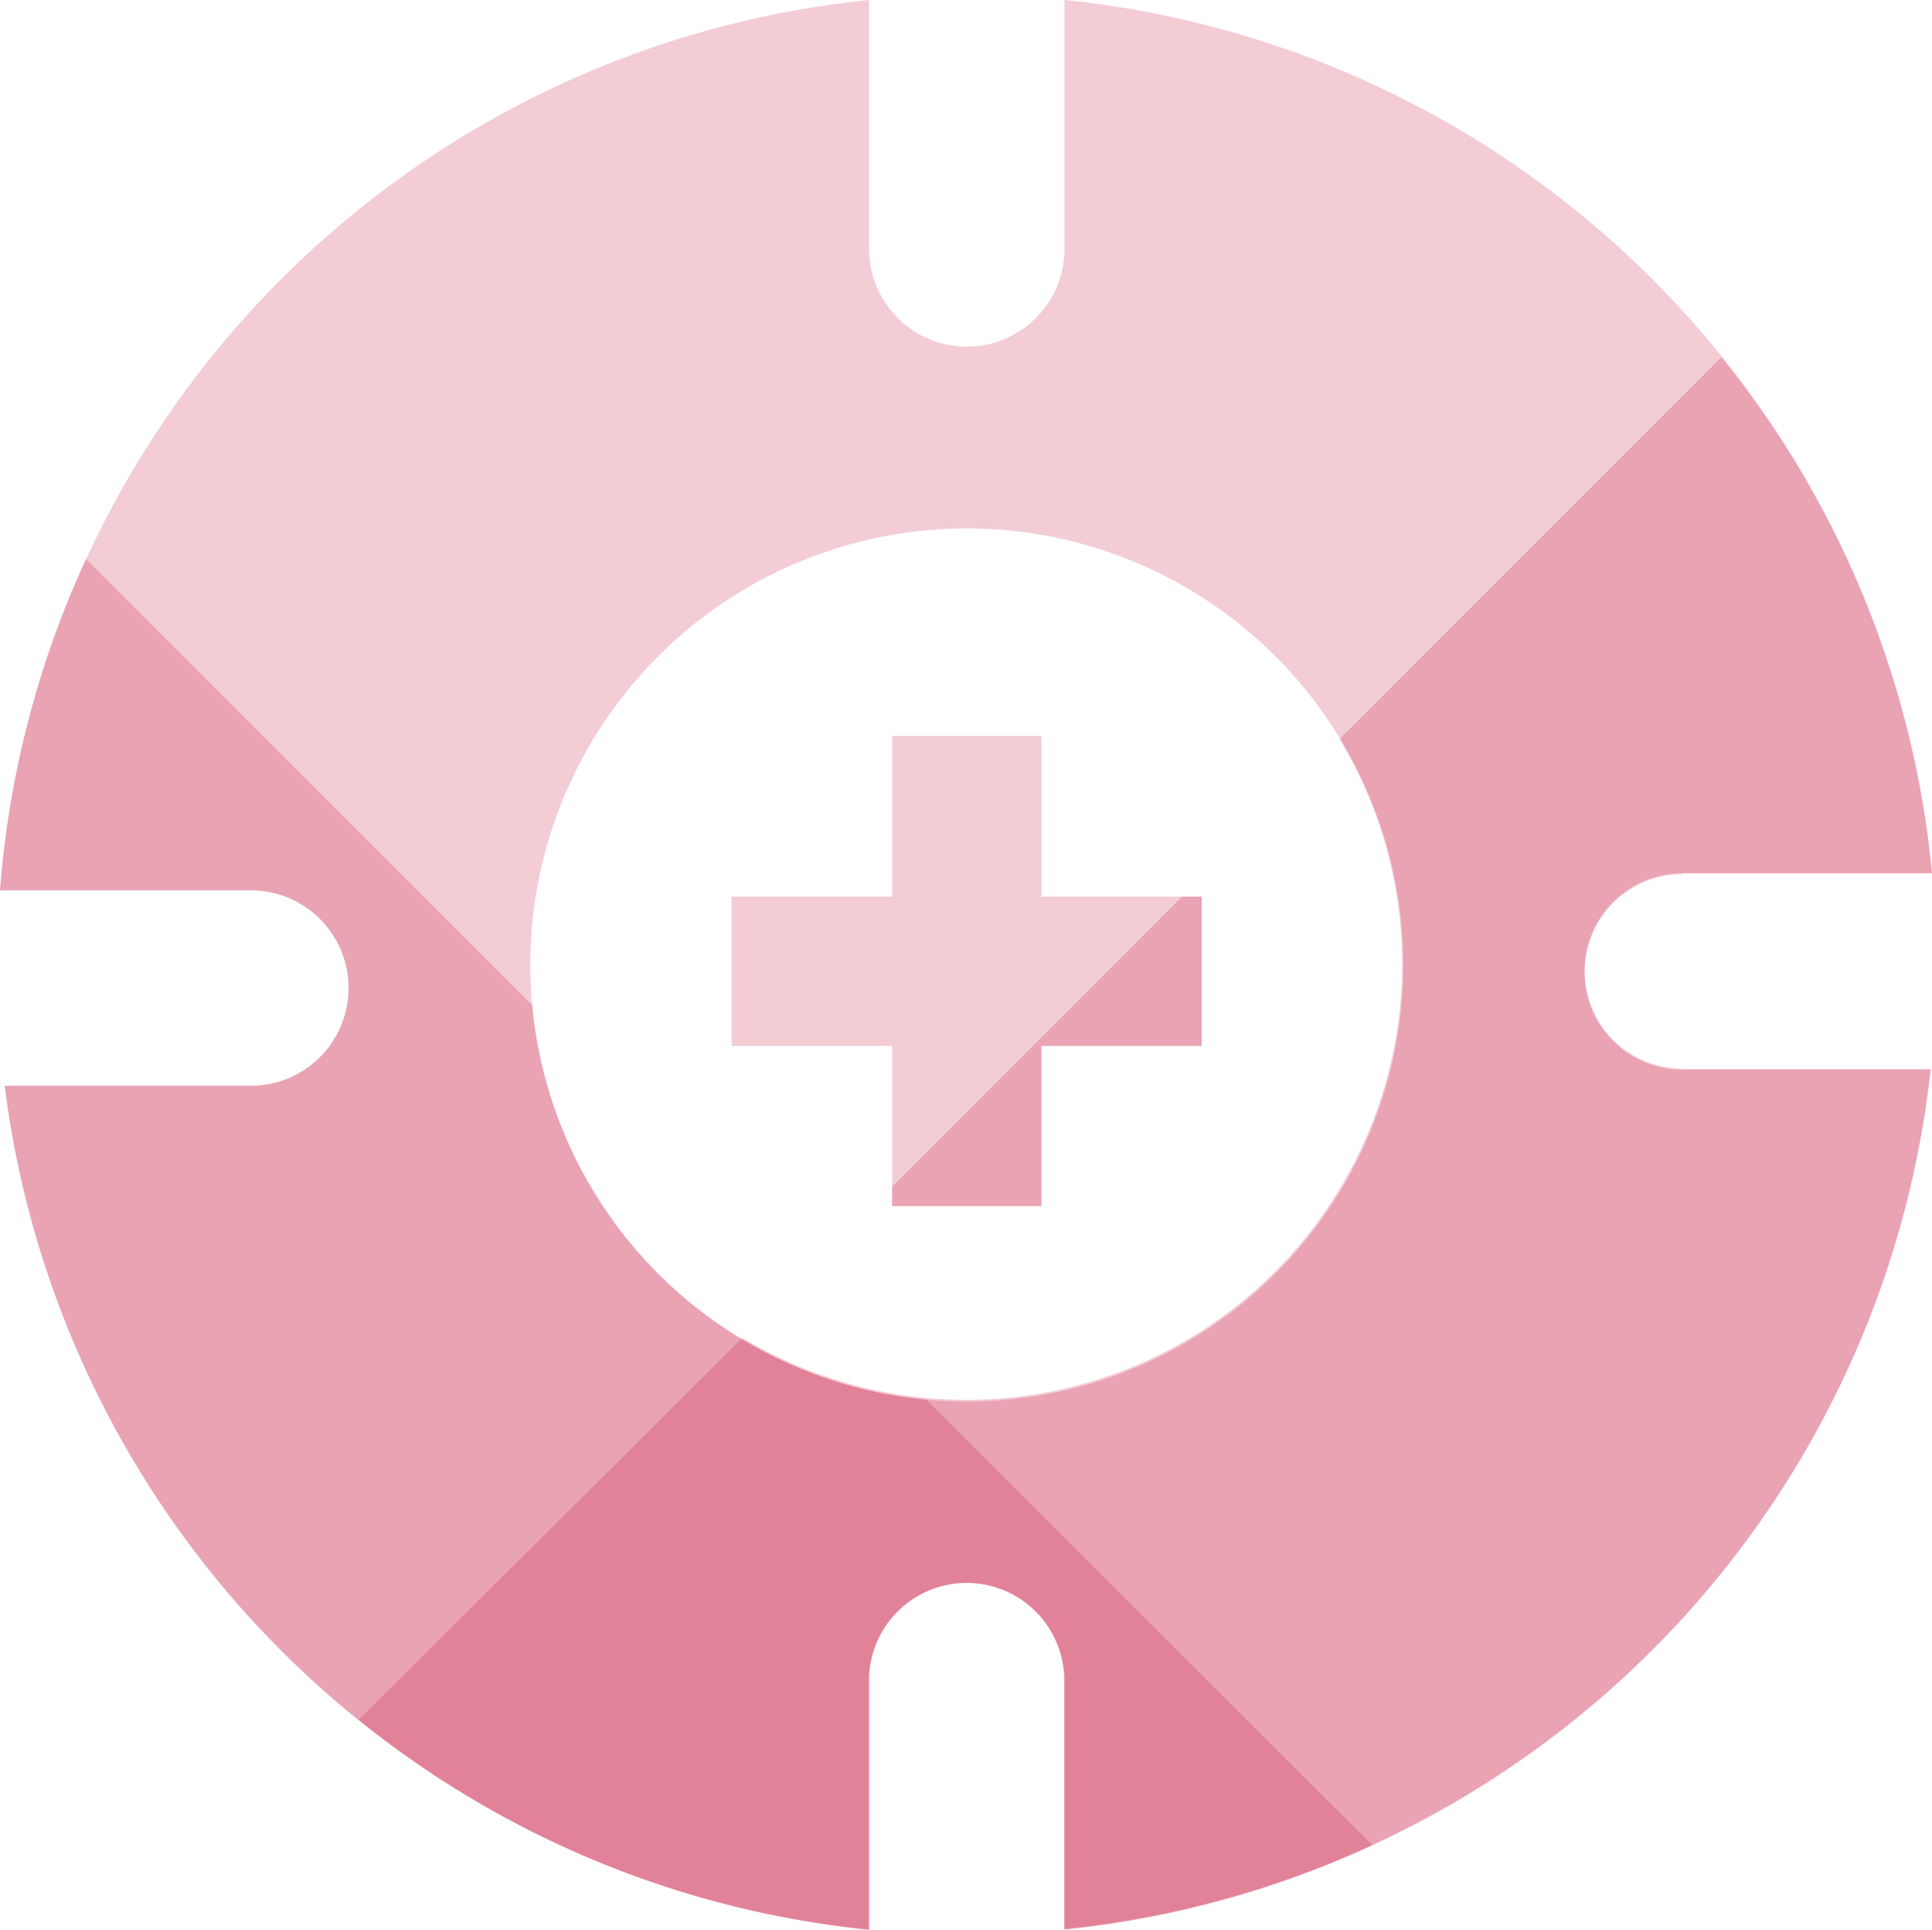 <svg id="icon-15-program-skills-colored-rsb" xmlns="http://www.w3.org/2000/svg" viewBox="0 0 49.44 49.38"><defs><style>.fill-rsb-opacity20{fill:#c3002f;opacity:.2}</style></defs><title>icon-15-program-skills-colored-rsb</title><g id="Layer_2" data-name="Layer 2"><g id="ON_WHITE_BG" data-name="ON WHITE BG"><g id="icon-15-program-skills-colored-rsb"><path class="fill-rsb-opacity20" d="M43.05 27.35h6.36a24.82 24.82 0 0 1-22.17 22V43a2.5 2.5 0 0 0-5 0v6.37A24.82 24.82 0 0 1 .12 27.78h6.3a2.5 2.5 0 1 0 0-5H0A24.82 24.82 0 0 1 22.24 0v6.37a2.5 2.5 0 0 0 5 0V0a24.82 24.82 0 0 1 22.2 22.34h-6.39a2.5 2.5 0 0 0 0 5zM24.74 13.52a11.17 11.17 0 1 0 11.17 11.17 11.17 11.17 0 0 0-11.17-11.17z"/><path class="fill-rsb-opacity20" d="M30.75 22.94h-4.1v-4.11h-3.82v4.11h-4.11v3.82h4.11v4.1h3.82v-4.1h4.1v-3.82z"/><path class="fill-rsb-opacity20" d="M43.05 22.35h6.39a24.68 24.68 0 0 0-5.39-13.21l-9.77 9.77A11.15 11.15 0 0 1 19 34.23L9.18 44a24.68 24.68 0 0 0 13.05 5.37V43a2.5 2.5 0 0 1 5 0v6.37a24.82 24.82 0 0 0 22.17-22h-6.35a2.5 2.5 0 0 1 0-5z"/><path class="fill-rsb-opacity20" d="M26.65 30.86v-4.1h4.1v-3.82h-.5l-7.42 7.42v.5h3.82zm-13.03-5.14L2.2 14.3A24.68 24.68 0 0 0 0 22.78h6.42a2.5 2.5 0 1 1 0 5H.12a24.82 24.82 0 0 0 22.12 21.6V43a2.5 2.5 0 0 1 5 0v6.37a24.63 24.63 0 0 0 7.88-2.16L23.7 35.81a11.16 11.16 0 0 1-10.08-10.09z"/></g></g></g></svg>